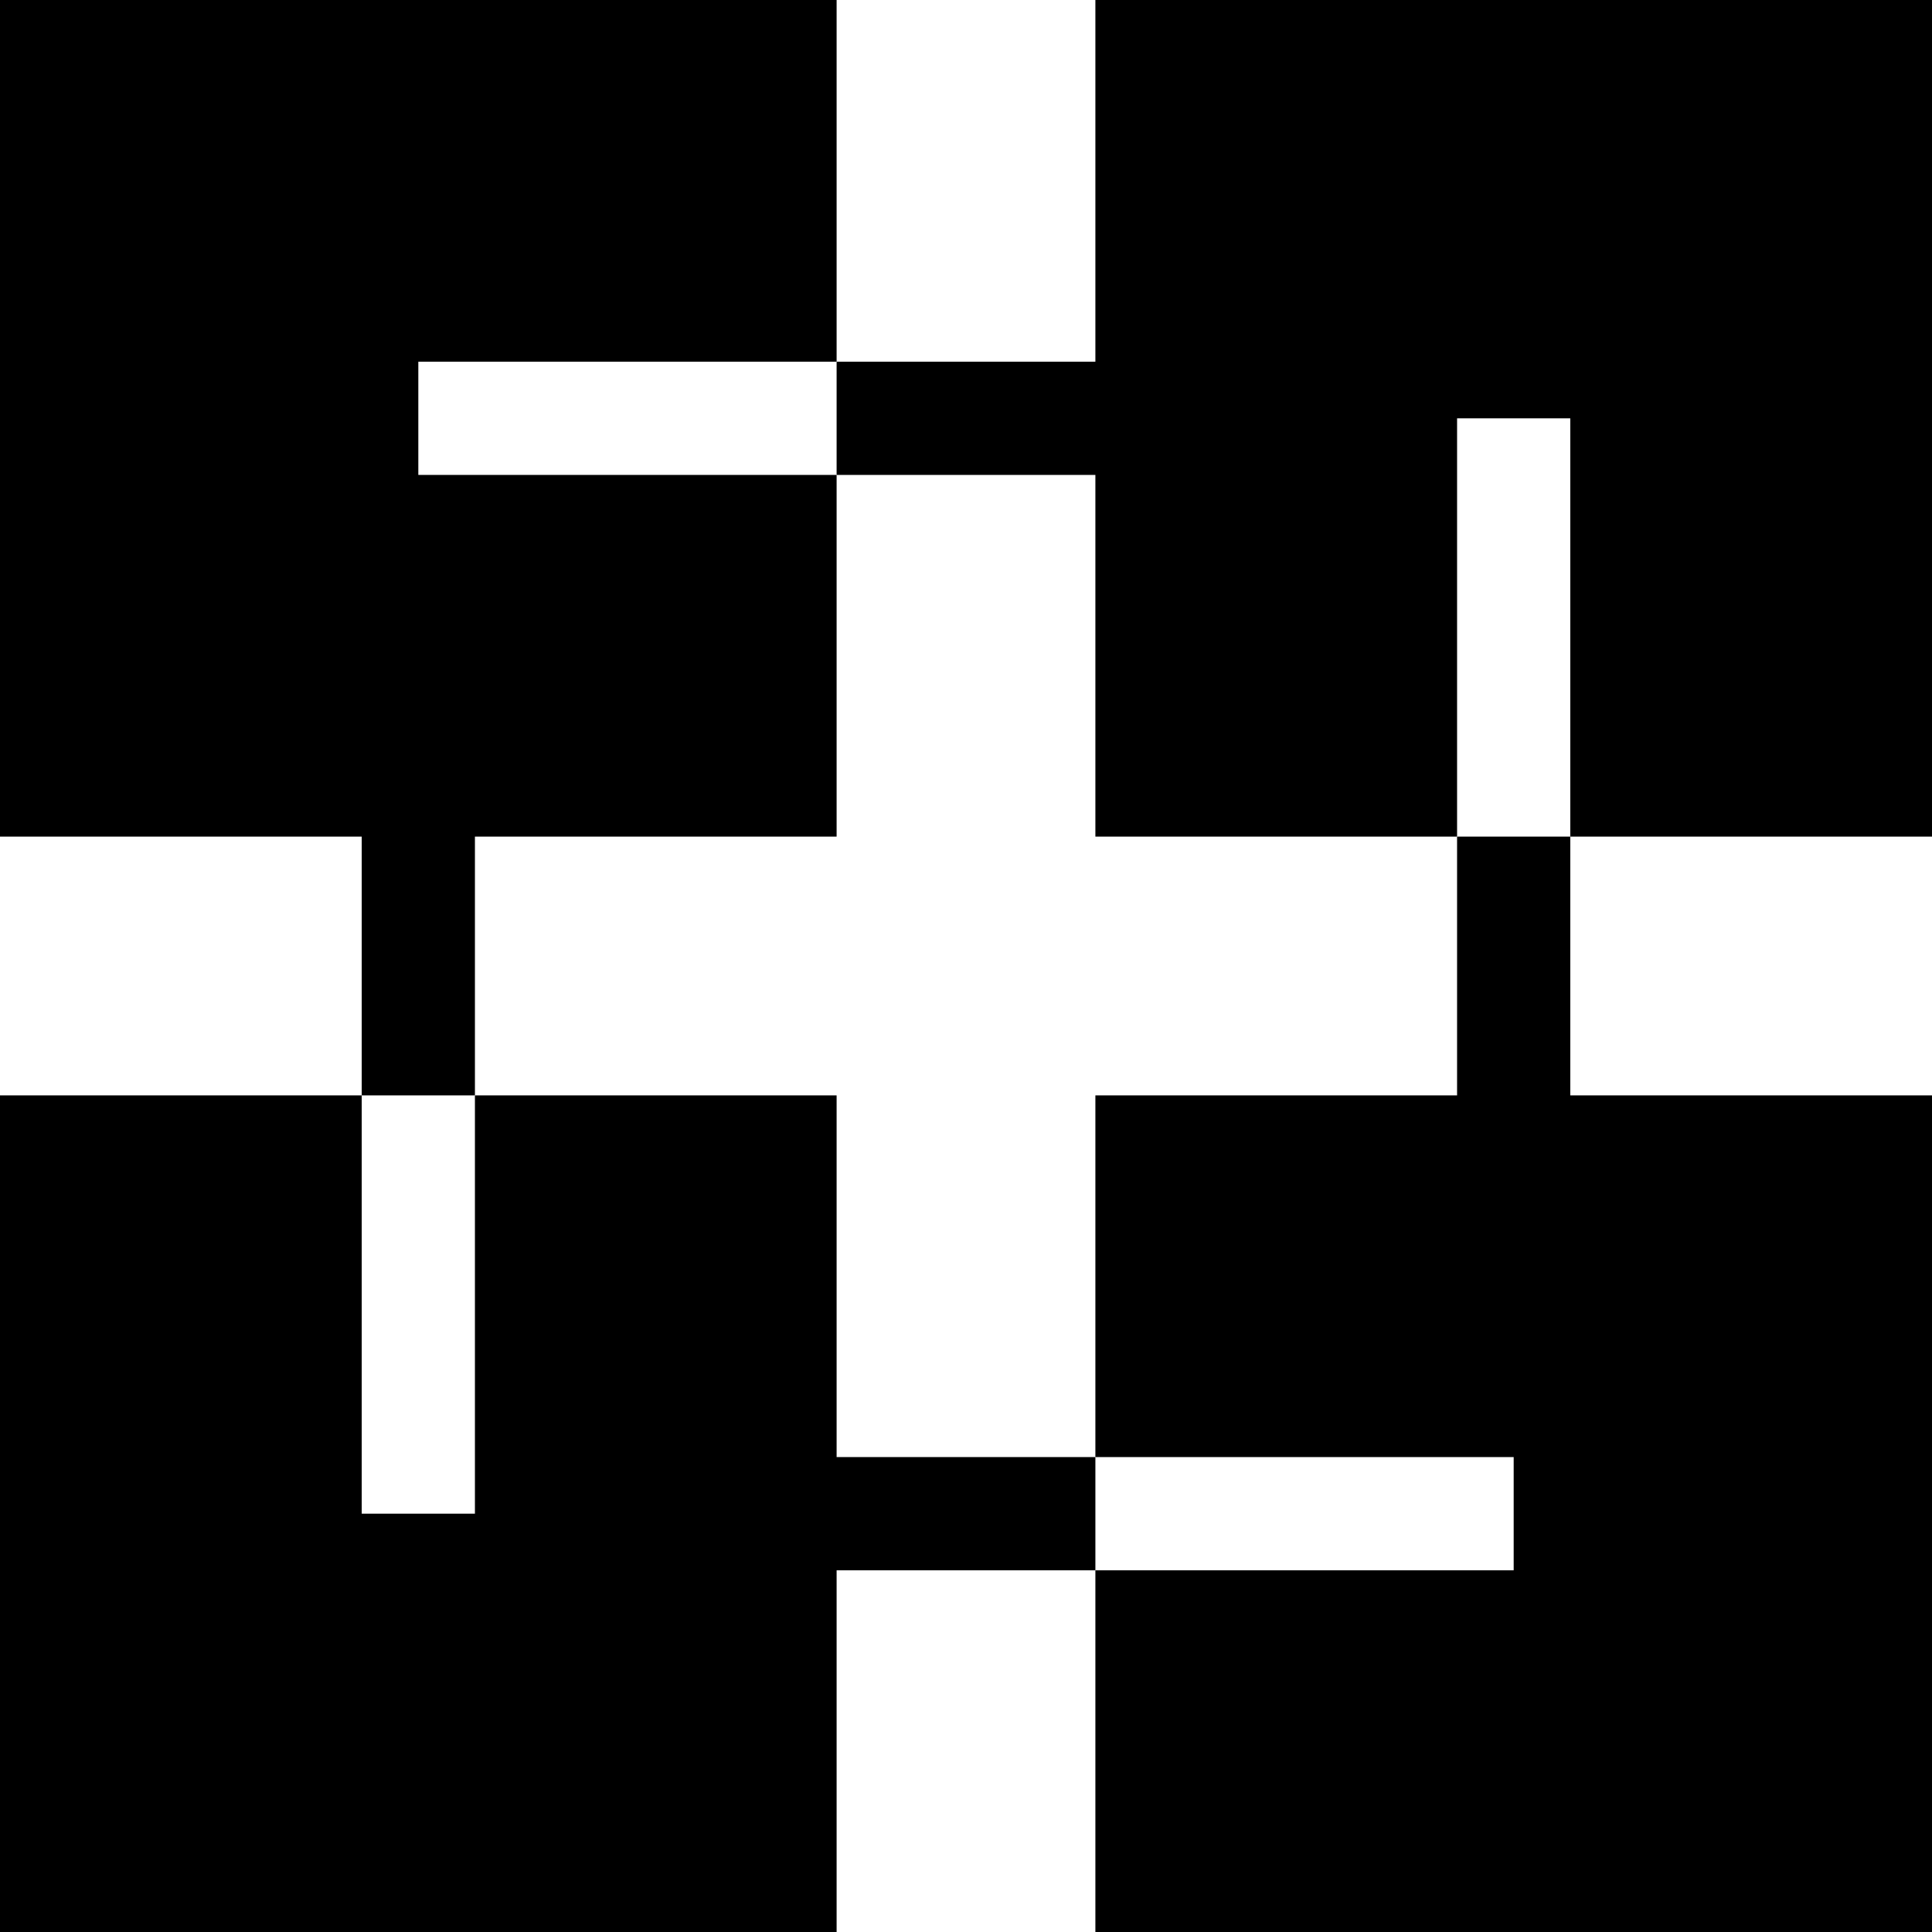 <svg xmlns="http://www.w3.org/2000/svg" height="512pt" version="1.1" viewBox="0 0 512 512" width="512pt">
<g id="surface1">
<path d="M 290.289 125.859 L 290.289 221.711 L 386.141 221.711 L 386.141 110.859 L 416.141 110.859 L 416.141 221.711 L 512 221.711 L 512 0 L 290.289 0 L 290.289 95.859 L 221.711 95.859 L 221.711 125.859 Z M 290.289 125.859 " style=" stroke:none;fill-rule:nonzero;fill:rgb(0%,0%,0%);fill-opacity:1;" />
<path d="M 386.141 221.711 L 386.141 290.289 L 290.289 290.289 L 290.289 386.141 L 401.141 386.141 L 401.141 416.141 L 290.289 416.141 L 290.289 512 L 512 512 L 512 290.289 L 416.141 290.289 L 416.141 221.711 Z M 386.141 221.711 " style=" stroke:none;fill-rule:nonzero;fill:rgb(0%,0%,0%);fill-opacity:1;" />
<path d="M 221.711 386.141 L 221.711 290.289 L 125.859 290.289 L 125.859 401.141 L 95.859 401.141 L 95.859 290.289 L 0 290.289 L 0 512 L 221.711 512 L 221.711 416.141 L 290.289 416.141 L 290.289 386.141 Z M 221.711 386.141 " style=" stroke:none;fill-rule:nonzero;fill:rgb(0%,0%,0%);fill-opacity:1;" />
<path d="M 125.859 221.711 L 221.711 221.711 L 221.711 125.859 L 110.859 125.859 L 110.859 95.859 L 221.711 95.859 L 221.711 0 L 0 0 L 0 221.711 L 95.859 221.711 L 95.859 290.289 L 125.859 290.289 Z M 125.859 221.711 " style=" stroke:none;fill-rule:nonzero;fill:rgb(0%,0%,0%);fill-opacity:1;" />
</g>
</svg>